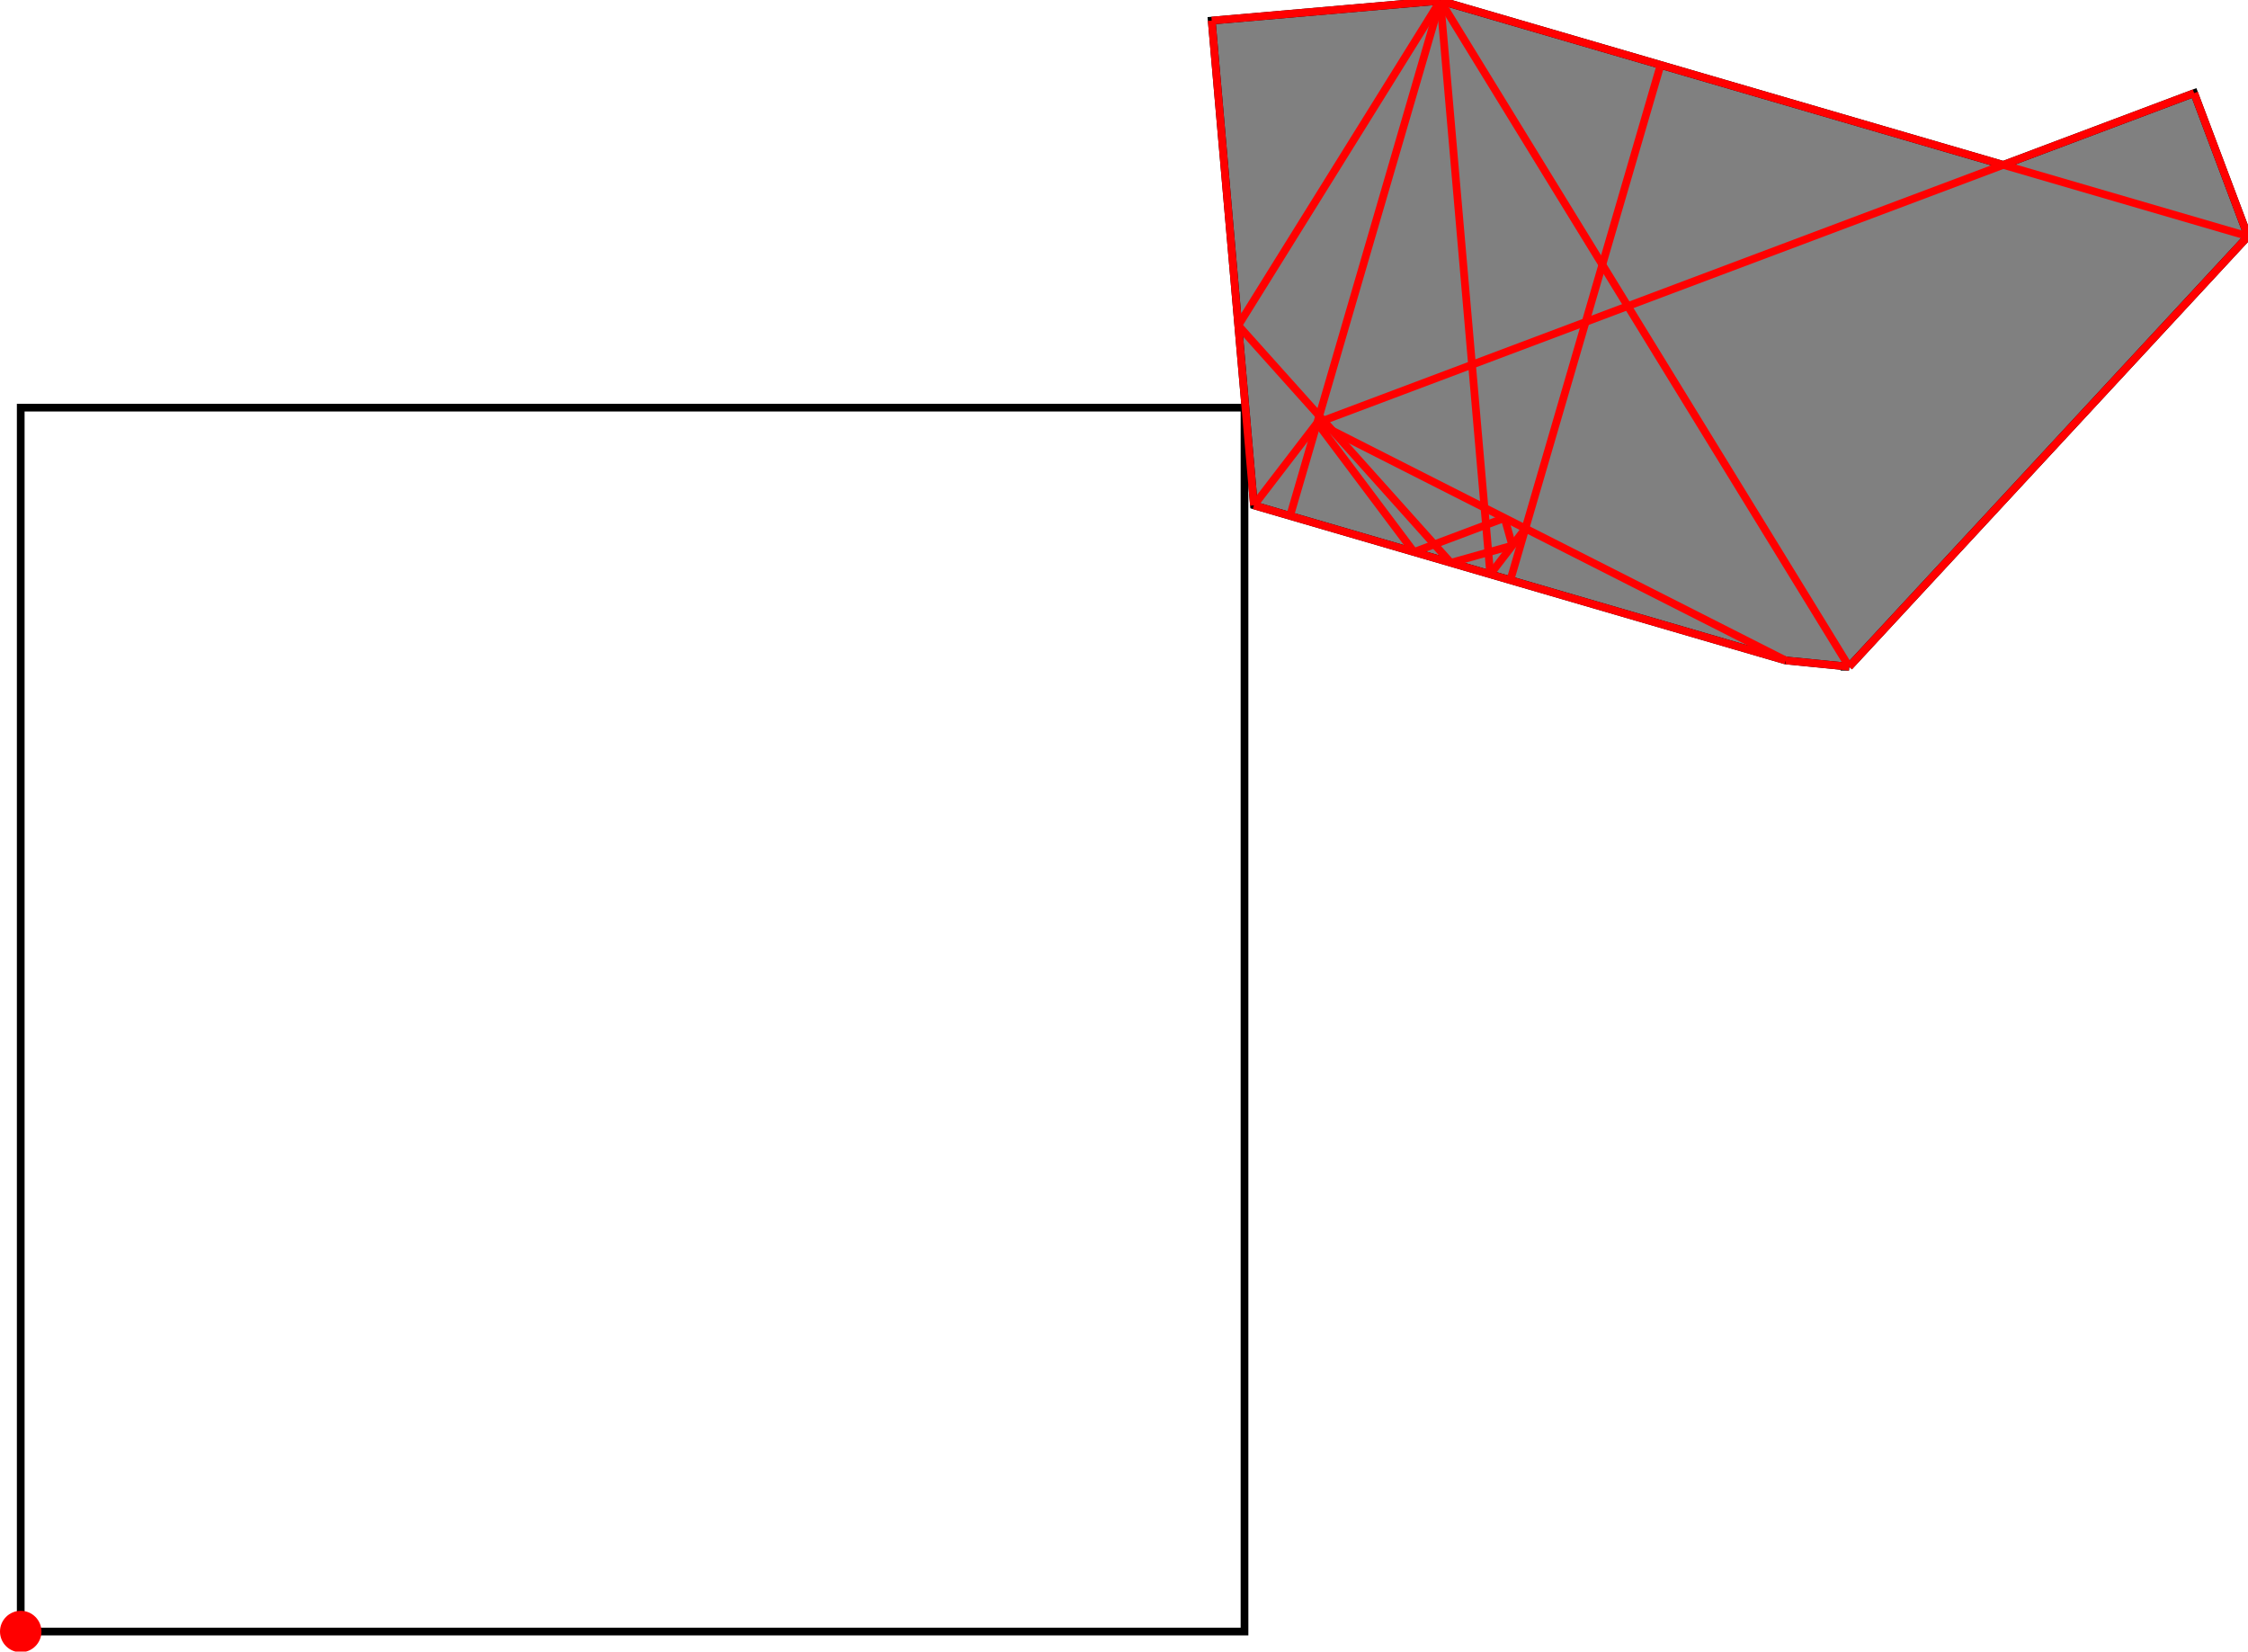 <?xml version="1.0" encoding="UTF-8"?>
<!DOCTYPE svg PUBLIC "-//W3C//DTD SVG 1.1//EN"
    "http://www.w3.org/Graphics/SVG/1.1/DTD/svg11.dtd"><svg xmlns="http://www.w3.org/2000/svg" height="367.306" stroke-opacity="1" viewBox="0 0 500 367" font-size="1" width="500" xmlns:xlink="http://www.w3.org/1999/xlink" stroke="rgb(0,0,0)" version="1.1"><defs></defs><g stroke-linejoin="miter" stroke-opacity="1.0" fill-opacity="0.0" stroke="rgb(0,0,0)" stroke-width="1.714" fill="rgb(0,0,0)" stroke-linecap="butt" stroke-miterlimit="10.0"><path d="M 276.802,362.696 l -0,-272.192 h -272.192 l -0,272.192 Z"/></g><g stroke-linejoin="miter" stroke-opacity="1.0" fill-opacity="1.0" stroke="rgb(0,0,0)" stroke-width="1.714" fill="rgb(128,128,128)" stroke-linecap="butt" stroke-miterlimit="10.0"><path d="M 411.279,148.122 l 88.721,-95.725 l -11.976,-31.846 l -42.462,15.969 l -125.209,-36.519 l -50.843,4.429 l 9.392,107.803 l 118.272,34.496 l 14.106,1.393 Z"/></g><g stroke-linejoin="miter" stroke-opacity="1.0" fill-opacity="1.0" stroke="rgb(0,0,0)" stroke-width="0.0" fill="rgb(255,0,0)" stroke-linecap="butt" stroke-miterlimit="10.0"><path d="M 9.22,362.696 c 0,-2.546 -2.064,-4.61 -4.61 -4.61c -2.546,-0 -4.61,2.064 -4.61 4.61c -0,2.546 2.064,4.61 4.61 4.61c 2.546,0 4.61,-2.064 4.61 -4.61Z"/></g><g stroke-linejoin="miter" stroke-opacity="1.0" fill-opacity="0.0" stroke="rgb(255,0,0)" stroke-width="1.714" fill="rgb(0,0,0)" stroke-linecap="butt" stroke-miterlimit="10.0"><path d="M 500,52.397 l -179.647,-52.397 "/></g><g stroke-linejoin="miter" stroke-opacity="1.0" fill-opacity="0.0" stroke="rgb(255,0,0)" stroke-width="1.714" fill="rgb(0,0,0)" stroke-linecap="butt" stroke-miterlimit="10.0"><path d="M 269.51,4.429 l 50.843,-4.429 "/></g><g stroke-linejoin="miter" stroke-opacity="1.0" fill-opacity="0.0" stroke="rgb(255,0,0)" stroke-width="1.714" fill="rgb(0,0,0)" stroke-linecap="butt" stroke-miterlimit="10.0"><path d="M 397.173,146.729 l -104.209,-52.822 "/></g><g stroke-linejoin="miter" stroke-opacity="1.0" fill-opacity="0.0" stroke="rgb(255,0,0)" stroke-width="1.714" fill="rgb(0,0,0)" stroke-linecap="butt" stroke-miterlimit="10.0"><path d="M 397.173,146.729 l -118.272,-34.496 "/></g><g stroke-linejoin="miter" stroke-opacity="1.0" fill-opacity="0.0" stroke="rgb(255,0,0)" stroke-width="1.714" fill="rgb(0,0,0)" stroke-linecap="butt" stroke-miterlimit="10.0"><path d="M 322.691,125.005 l -47.276,-52.784 "/></g><g stroke-linejoin="miter" stroke-opacity="1.0" fill-opacity="0.0" stroke="rgb(255,0,0)" stroke-width="1.714" fill="rgb(0,0,0)" stroke-linecap="butt" stroke-miterlimit="10.0"><path d="M 411.279,148.122 l -14.106,-1.393 "/></g><g stroke-linejoin="miter" stroke-opacity="1.0" fill-opacity="0.0" stroke="rgb(255,0,0)" stroke-width="1.714" fill="rgb(0,0,0)" stroke-linecap="butt" stroke-miterlimit="10.0"><path d="M 411.279,148.122 l -90.926,-148.122 "/></g><g stroke-linejoin="miter" stroke-opacity="1.0" fill-opacity="0.0" stroke="rgb(255,0,0)" stroke-width="1.714" fill="rgb(0,0,0)" stroke-linecap="butt" stroke-miterlimit="10.0"><path d="M 314.495,122.614 l -21.531,-28.708 "/></g><g stroke-linejoin="miter" stroke-opacity="1.0" fill-opacity="0.0" stroke="rgb(255,0,0)" stroke-width="1.714" fill="rgb(0,0,0)" stroke-linecap="butt" stroke-miterlimit="10.0"><path d="M 500,52.397 l -11.976,-31.846 "/></g><g stroke-linejoin="miter" stroke-opacity="1.0" fill-opacity="0.0" stroke="rgb(255,0,0)" stroke-width="1.714" fill="rgb(0,0,0)" stroke-linecap="butt" stroke-miterlimit="10.0"><path d="M 292.964,93.906 l 195.06,-73.356 "/></g><g stroke-linejoin="miter" stroke-opacity="1.0" fill-opacity="0.0" stroke="rgb(255,0,0)" stroke-width="1.714" fill="rgb(0,0,0)" stroke-linecap="butt" stroke-miterlimit="10.0"><path d="M 322.691,125.005 l 13.675,-3.826 "/></g><g stroke-linejoin="miter" stroke-opacity="1.0" fill-opacity="0.0" stroke="rgb(255,0,0)" stroke-width="1.714" fill="rgb(0,0,0)" stroke-linecap="butt" stroke-miterlimit="10.0"><path d="M 314.495,122.614 l 20.153,-7.579 "/></g><g stroke-linejoin="miter" stroke-opacity="1.0" fill-opacity="0.0" stroke="rgb(255,0,0)" stroke-width="1.714" fill="rgb(0,0,0)" stroke-linecap="butt" stroke-miterlimit="10.0"><path d="M 336.366,121.179 l -1.719,-6.144 "/></g><g stroke-linejoin="miter" stroke-opacity="1.0" fill-opacity="0.0" stroke="rgb(255,0,0)" stroke-width="1.714" fill="rgb(0,0,0)" stroke-linecap="butt" stroke-miterlimit="10.0"><path d="M 331.467,127.564 l -11.114,-127.564 "/></g><g stroke-linejoin="miter" stroke-opacity="1.0" fill-opacity="0.0" stroke="rgb(255,0,0)" stroke-width="1.714" fill="rgb(0,0,0)" stroke-linecap="butt" stroke-miterlimit="10.0"><path d="M 278.901,112.233 l -9.392,-107.803 "/></g><g stroke-linejoin="miter" stroke-opacity="1.0" fill-opacity="0.0" stroke="rgb(255,0,0)" stroke-width="1.714" fill="rgb(0,0,0)" stroke-linecap="butt" stroke-miterlimit="10.0"><path d="M 278.901,112.233 l 14.062,-18.326 "/></g><g stroke-linejoin="miter" stroke-opacity="1.0" fill-opacity="0.0" stroke="rgb(255,0,0)" stroke-width="1.714" fill="rgb(0,0,0)" stroke-linecap="butt" stroke-miterlimit="10.0"><path d="M 275.416,72.221 l 44.937,-72.221 "/></g><g stroke-linejoin="miter" stroke-opacity="1.0" fill-opacity="0.0" stroke="rgb(255,0,0)" stroke-width="1.714" fill="rgb(0,0,0)" stroke-linecap="butt" stroke-miterlimit="10.0"><path d="M 286.935,114.576 l 33.418,-114.576 "/></g><g stroke-linejoin="miter" stroke-opacity="1.0" fill-opacity="0.0" stroke="rgb(255,0,0)" stroke-width="1.714" fill="rgb(0,0,0)" stroke-linecap="butt" stroke-miterlimit="10.0"><path d="M 331.467,127.564 l 7.812,-10.181 "/></g><g stroke-linejoin="miter" stroke-opacity="1.0" fill-opacity="0.0" stroke="rgb(255,0,0)" stroke-width="1.714" fill="rgb(0,0,0)" stroke-linecap="butt" stroke-miterlimit="10.0"><path d="M 335.93,128.866 l 33.418,-114.576 "/></g><g stroke-linejoin="miter" stroke-opacity="1.0" fill-opacity="0.0" stroke="rgb(255,0,0)" stroke-width="1.714" fill="rgb(0,0,0)" stroke-linecap="butt" stroke-miterlimit="10.0"><path d="M 411.279,148.122 l 88.721,-95.725 "/></g></svg>